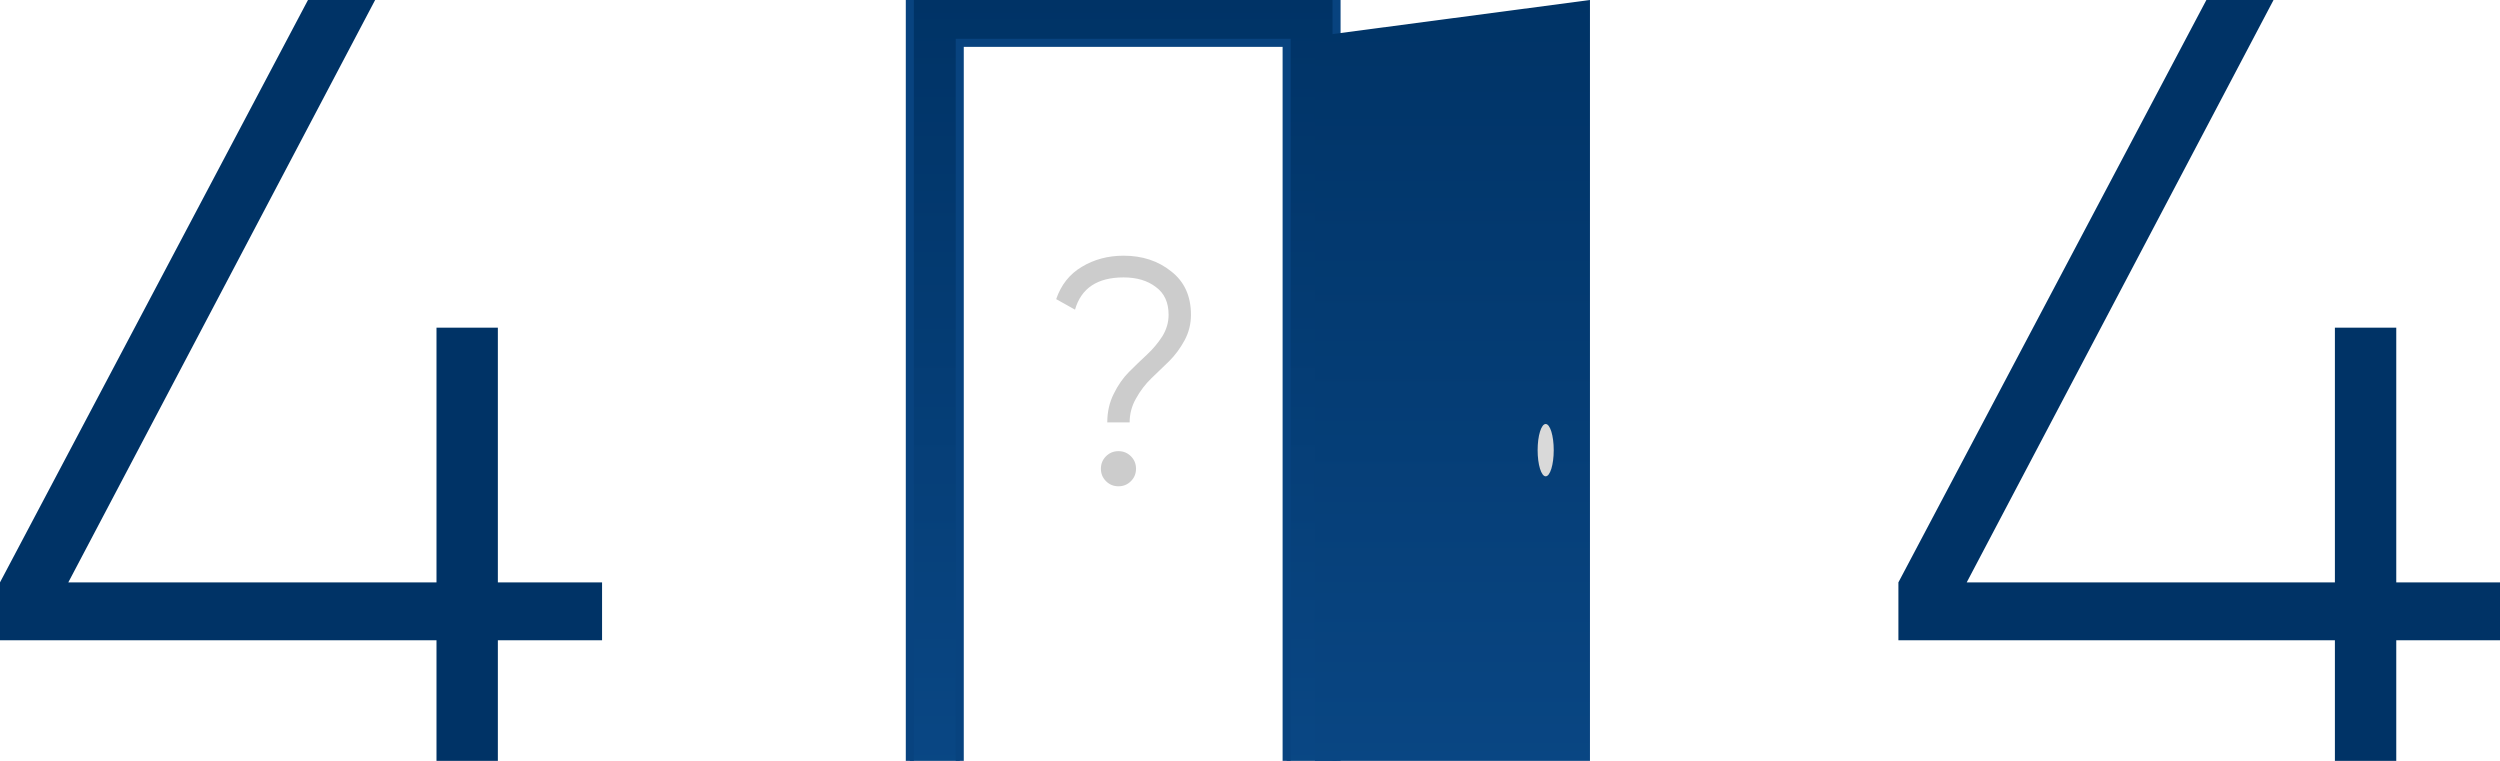<svg width="621" height="189" viewBox="0 0 621 189" fill="none" xmlns="http://www.w3.org/2000/svg">
<g clip-path="url(#clip0_1944_1952)">
<path d="M149.552 144.663V159.043H123.668V201.32H108.425V159.043H0V144.663L76.502 0H93.183L16.968 144.663H108.425V81.391H123.668V144.663H149.552Z" fill="#003366"/>
<path d="M621.116 144.663V159.043H595.232V201.32H579.989V159.043H471.564V144.663L548.065 0H564.746L488.532 144.663H579.989V81.391H595.232V144.663H621.116Z" fill="#003366"/>
<path d="M227 -1H226V0V202V203H227H237.4H238.4V202V10.643H319.6V202V203H320.6H331H332V202V0V-1H331H227Z" fill="url(#paint0_linear_1944_1952)" stroke="#08437F" stroke-width="2"/>
<path d="M326.629 201.19V9.044L394.946 0V209.38L326.629 201.19Z" fill="url(#paint1_linear_1944_1952)"/>
<ellipse cx="383.947" cy="111.82" rx="2" ry="6.5" fill="#D9D9D9"/>
<path opacity="0.2" d="M275.048 104.927C275.048 102.335 275.577 99.982 276.635 97.866C277.693 95.698 278.962 93.873 280.443 92.392C281.924 90.911 283.405 89.483 284.886 88.108C286.367 86.733 287.636 85.226 288.694 83.586C289.751 81.894 290.28 80.095 290.28 78.191C290.28 75.124 289.223 72.823 287.107 71.289C285.044 69.703 282.373 68.909 279.094 68.909C272.589 68.909 268.569 71.58 267.036 76.922L262.355 74.304C263.571 70.76 265.687 68.09 268.702 66.291C271.769 64.44 275.233 63.515 279.094 63.515C283.749 63.515 287.689 64.81 290.915 67.402C294.194 69.941 295.834 73.537 295.834 78.191C295.834 80.466 295.305 82.581 294.247 84.538C293.189 86.495 291.92 88.214 290.439 89.695C288.958 91.123 287.477 92.551 285.996 93.979C284.515 95.407 283.246 97.073 282.188 98.977C281.131 100.828 280.602 102.811 280.602 104.927H275.048ZM280.919 119.524C280.073 120.37 279.041 120.793 277.825 120.793C276.609 120.793 275.577 120.37 274.731 119.524C273.885 118.678 273.462 117.646 273.462 116.43C273.462 115.214 273.885 114.182 274.731 113.336C275.577 112.49 276.609 112.067 277.825 112.067C279.041 112.067 280.073 112.49 280.919 113.336C281.765 114.182 282.188 115.214 282.188 116.43C282.188 117.646 281.765 118.678 280.919 119.524Z" fill="black"/>
</g>
<defs>
<linearGradient id="paint0_linear_1944_1952" x1="279" y1="0" x2="279" y2="202" gradientUnits="userSpaceOnUse">
<stop stop-color="#003366"/>
<stop offset="1" stop-color="#0A4886"/>
</linearGradient>
<linearGradient id="paint1_linear_1944_1952" x1="360.788" y1="0" x2="360.788" y2="209.38" gradientUnits="userSpaceOnUse">
<stop stop-color="#003366"/>
<stop offset="1" stop-color="#0A4886"/>
</linearGradient>
<clipPath id="clip0_1944_1952">
<rect width="621" height="189" fill="white"/>
</clipPath>
</defs>
</svg>
